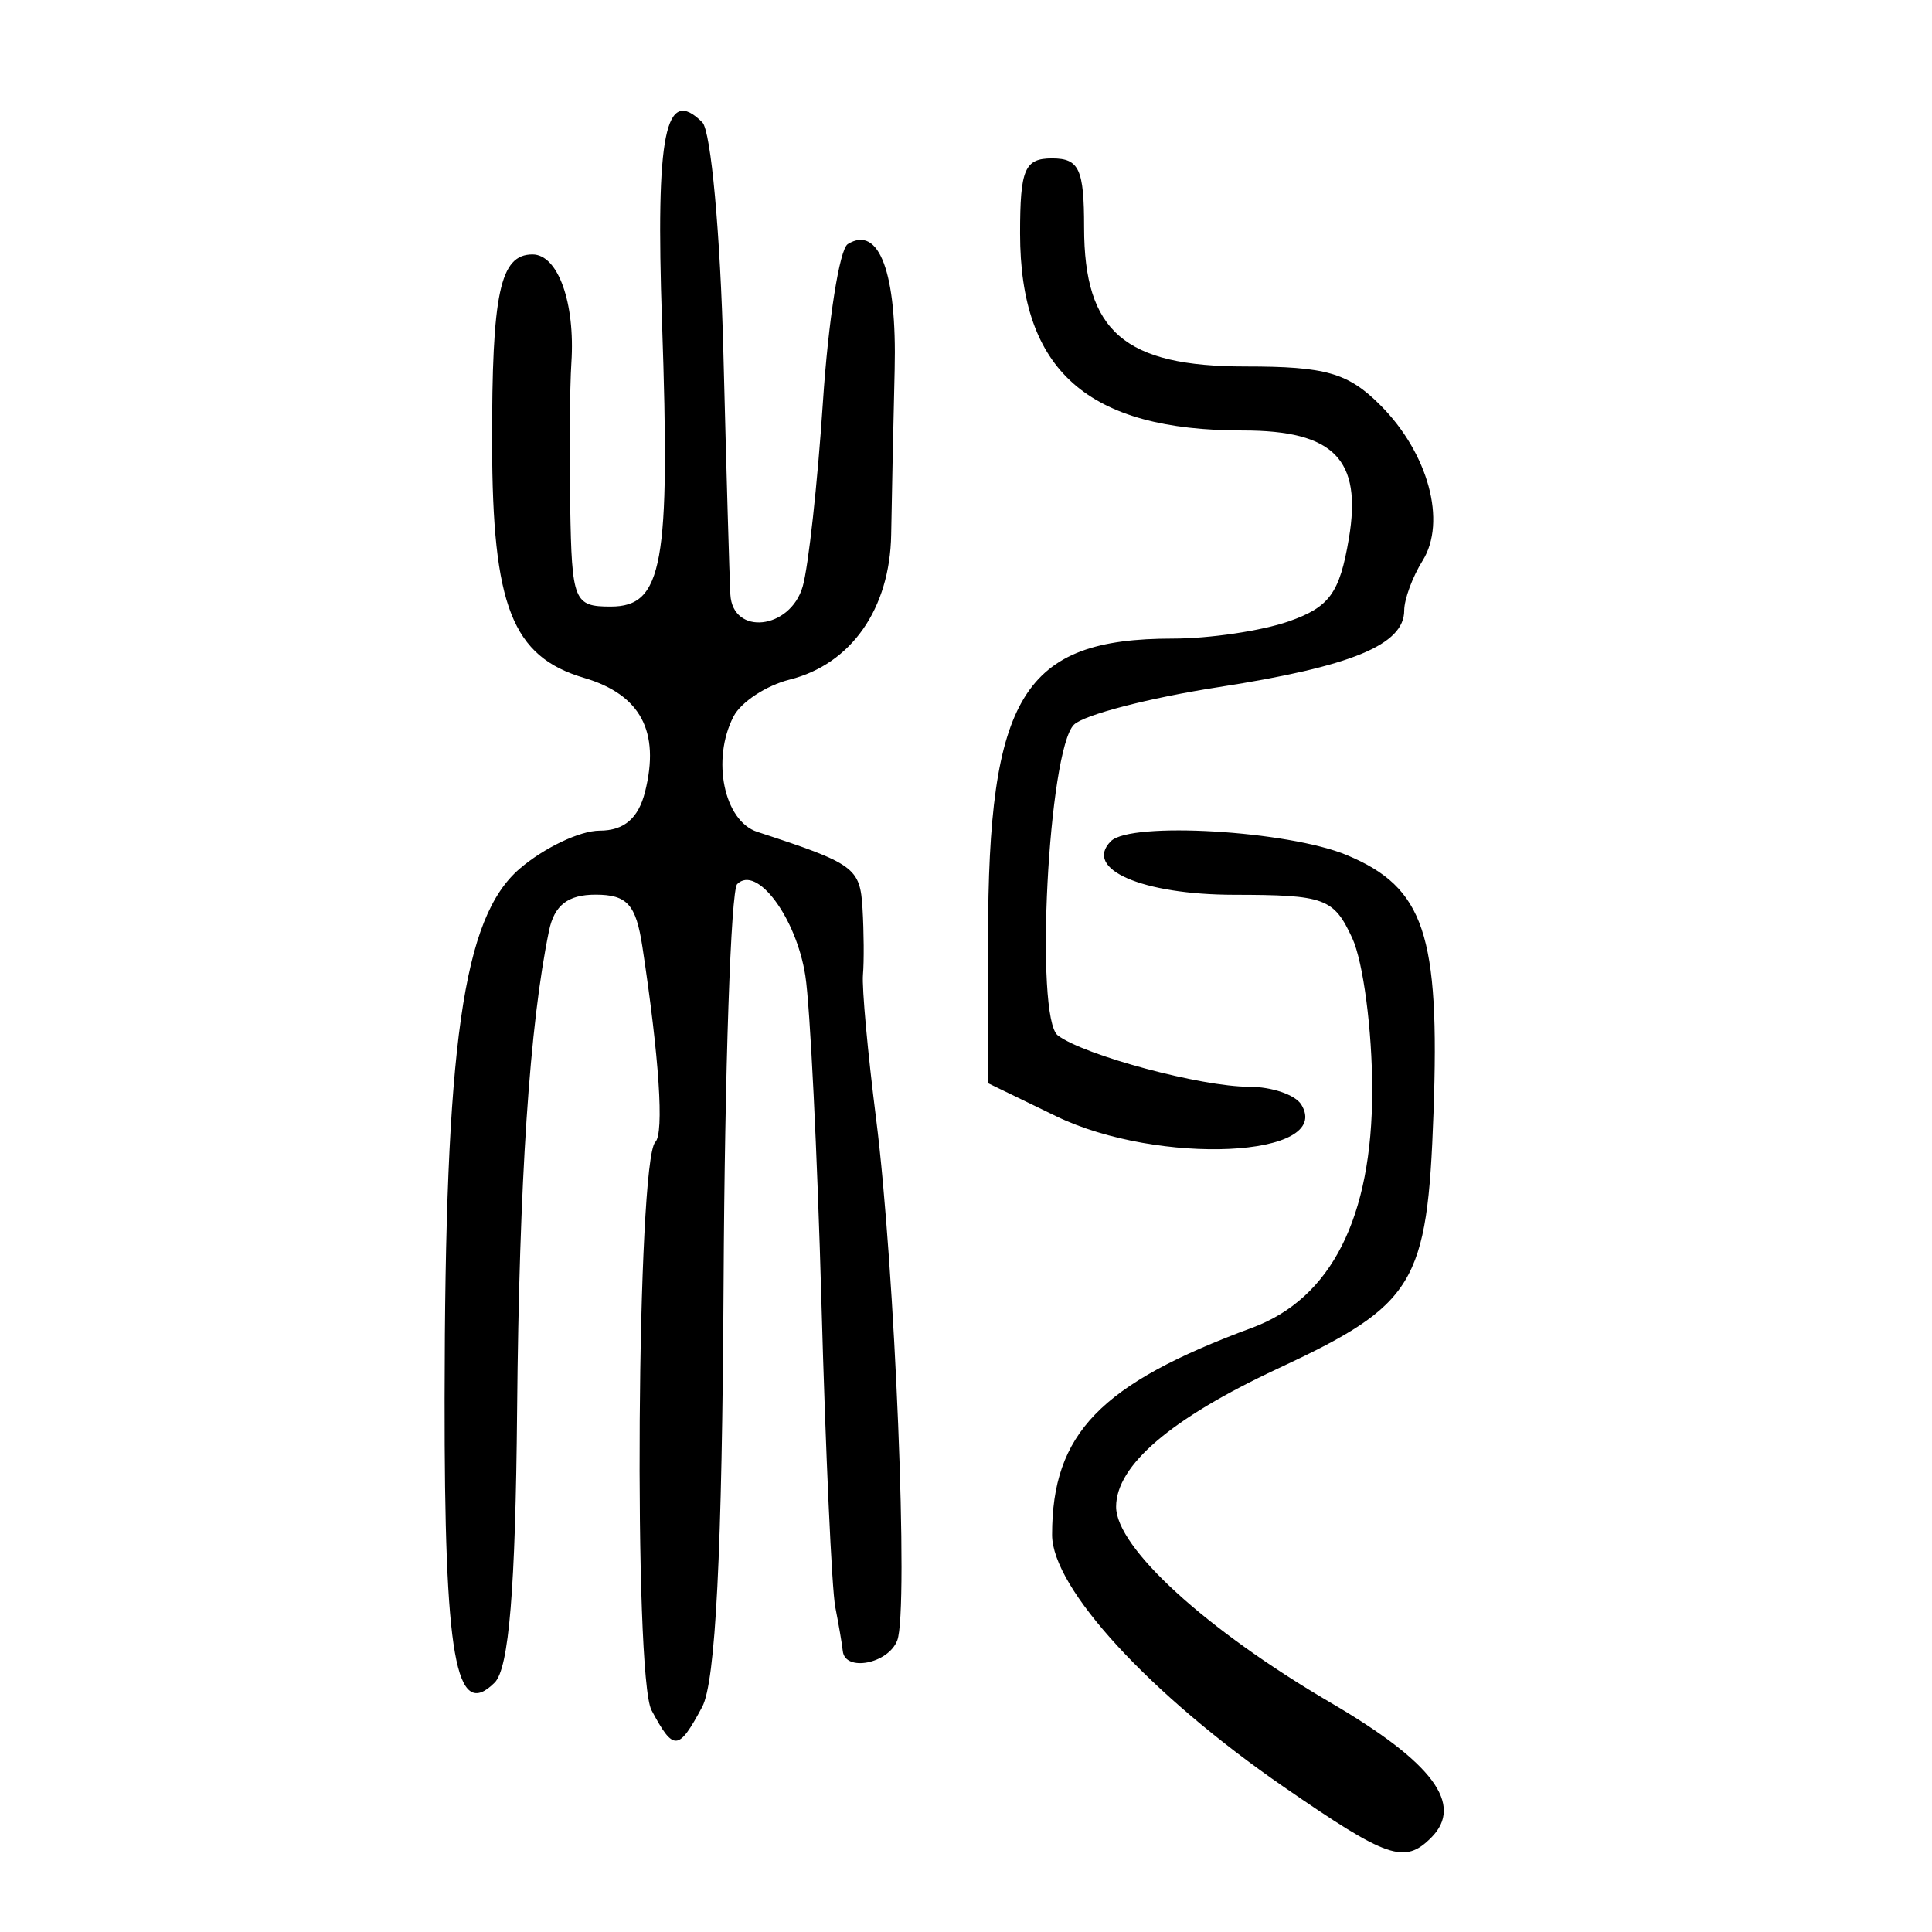 <?xml version="1.0" encoding="UTF-8" standalone="no"?>
<!-- Created with Inkscape (http://www.inkscape.org/) -->

<svg
   xmlns:dc="http://purl.org/dc/elements/1.1/"
   xmlns:cc="http://creativecommons.org/ns#"
   xmlns:rdf="http://www.w3.org/1999/02/22-rdf-syntax-ns#"
   xmlns:svg="http://www.w3.org/2000/svg"
   xmlns="http://www.w3.org/2000/svg"
   xmlns:sodipodi="http://sodipodi.sourceforge.net/DTD/sodipodi-0.dtd"
   xmlns:inkscape="http://www.inkscape.org/namespaces/inkscape"
   width="300"
   height="300"
   id="svg2"
   version="1.1"
   inkscape:version="0.48.4 r9939"
   sodipodi:docname="image-seal.svg">
  <defs
     id="defs4" />
  <sodipodi:namedview
     id="base"
     pagecolor="#ffffff"
     bordercolor="#666666"
     borderopacity="1.0"
     inkscape:pageopacity="0.0"
     inkscape:pageshadow="2"
     inkscape:zoom="1.979899"
     inkscape:cx="200.43343"
     inkscape:cy="122.13442"
     inkscape:document-units="px"
     inkscape:current-layer="layer1"
     showgrid="false"
     inkscape:window-width="1215"
     inkscape:window-height="1000"
     inkscape:window-x="65"
     inkscape:window-y="24"
     inkscape:window-maximized="1" />
  <g
     inkscape:label="Calque 1"
     inkscape:groupmode="layer"
     id="layer1"
     transform="translate(0,-752.362)">
    <path
       style="fill:#000000"
       d="m 199.407,1029.872 c -20.867,-14.397 -36.039,-30.892 -36.039,-39.181 0,-15.706 7.455,-23.422 31.068,-32.159 12.287,-4.546 18.641,-17.119 18.641,-36.89 0,-9.316 -1.398,-19.948 -3.107,-23.627 -2.876,-6.193 -4.237,-6.691 -18.336,-6.709 -14.306,-0.017 -23.456,-4 -19.131,-8.326 3.081,-3.081 27.535,-1.637 36.63,2.163 12.023,5.024 14.463,12.286 13.462,40.062 -0.958,26.587 -2.874,29.729 -24.198,39.686 -16.571,7.738 -25.088,15.017 -25.088,21.442 0,6.351 13.985,19.118 33.342,30.438 15.863,9.277 20.721,15.807 15.582,20.946 -4.141,4.141 -6.757,3.242 -22.827,-7.846 z m -98.24,-11.95 c -2.807,-5.245 -2.272,-85.36 0.589,-88.221 1.386,-1.386 0.609,-13.12 -2.007,-30.337 -0.998,-6.566 -2.36,-8.078 -7.281,-8.078 -4.277,0 -6.394,1.641 -7.213,5.592 -3.027,14.603 -4.635,38.755 -4.959,74.521 -0.251,27.7 -1.267,40.016 -3.483,42.232 -6.068,6.068 -7.816,-3.833 -7.777,-44.054 0.054,-55.176 2.822,-74.721 11.661,-82.323 3.776,-3.247 9.36,-5.905 12.409,-5.907 3.796,-0.003 6.022,-1.906 7.059,-6.037 2.355,-9.382 -0.703,-15.095 -9.466,-17.686 -11.164,-3.301 -14.243,-11.135 -14.286,-36.348 -0.04,-23.456 1.23,-29.407 6.275,-29.407 3.955,0 6.646,7.504 6.034,16.824 -0.245,3.733 -0.327,13.778 -0.182,22.322 0.249,14.704 0.585,15.534 6.279,15.534 8.108,0 9.277,-6.467 7.98,-44.151 -1.009,-29.339 0.495,-36.798 6.26,-31.033 1.334,1.334 2.803,17.398 3.265,35.698 0.462,18.3 0.95,35.23 1.086,37.622 0.364,6.423 9.294,5.435 11.229,-1.243 0.891,-3.076 2.307,-15.975 3.145,-28.664 0.839,-12.69 2.574,-23.721 3.857,-24.513 4.867,-3.008 7.645,4.438 7.281,19.522 -0.208,8.6 -0.451,20.111 -0.541,25.578 -0.19,11.528 -6.208,20.127 -15.763,22.525 -3.634,0.912 -7.554,3.487 -8.712,5.722 -3.458,6.675 -1.496,16.229 3.68,17.921 15.136,4.95 15.966,5.554 16.346,11.908 0.215,3.6 0.246,8.223 0.069,10.273 -0.177,2.05 0.741,12.116 2.04,22.369 2.941,23.204 5.092,76.286 3.284,80.999 -1.392,3.628 -8.124,4.934 -8.46,1.641 -0.105,-1.025 -0.629,-4.101 -1.166,-6.835 -0.537,-2.734 -1.501,-23.984 -2.144,-47.223 -0.642,-23.239 -1.769,-46.101 -2.504,-50.805 -1.407,-9.006 -7.545,-17.252 -10.581,-14.215 -0.985,0.985 -1.936,28.879 -2.113,61.988 -0.223,41.764 -1.242,61.909 -3.327,65.789 -3.691,6.87 -4.431,6.917 -7.866,0.5 z m 62.822,-92.239 -10.563,-5.123 0,-22.426 c 0,-37.729 5.472,-46.614 28.707,-46.614 5.675,0 13.755,-1.198 17.957,-2.663 6.349,-2.213 7.93,-4.385 9.363,-12.868 2.078,-12.302 -2.305,-16.78 -16.424,-16.78 -24.133,0 -34.632,-9.276 -34.632,-30.6 0,-9.995 0.707,-11.652 4.971,-11.652 4.202,0 4.971,1.657 4.971,10.716 0,16.192 6.271,21.595 25.064,21.595 12.468,0 15.918,0.989 20.928,6 7.462,7.462 10.353,18.103 6.565,24.167 -1.567,2.509 -2.849,5.986 -2.849,7.726 0,5.315 -8.163,8.688 -28.768,11.887 -10.834,1.682 -20.966,4.311 -22.516,5.843 -3.982,3.936 -6.132,45.527 -2.495,48.258 4.127,3.098 22.265,7.964 29.687,7.964 3.52,0 7.168,1.243 8.108,2.763 5.089,8.234 -22.157,9.527 -38.075,1.808 z"
       id="path3015"
       inkscape:connector-curvature="0" />
  </g>
</svg>
